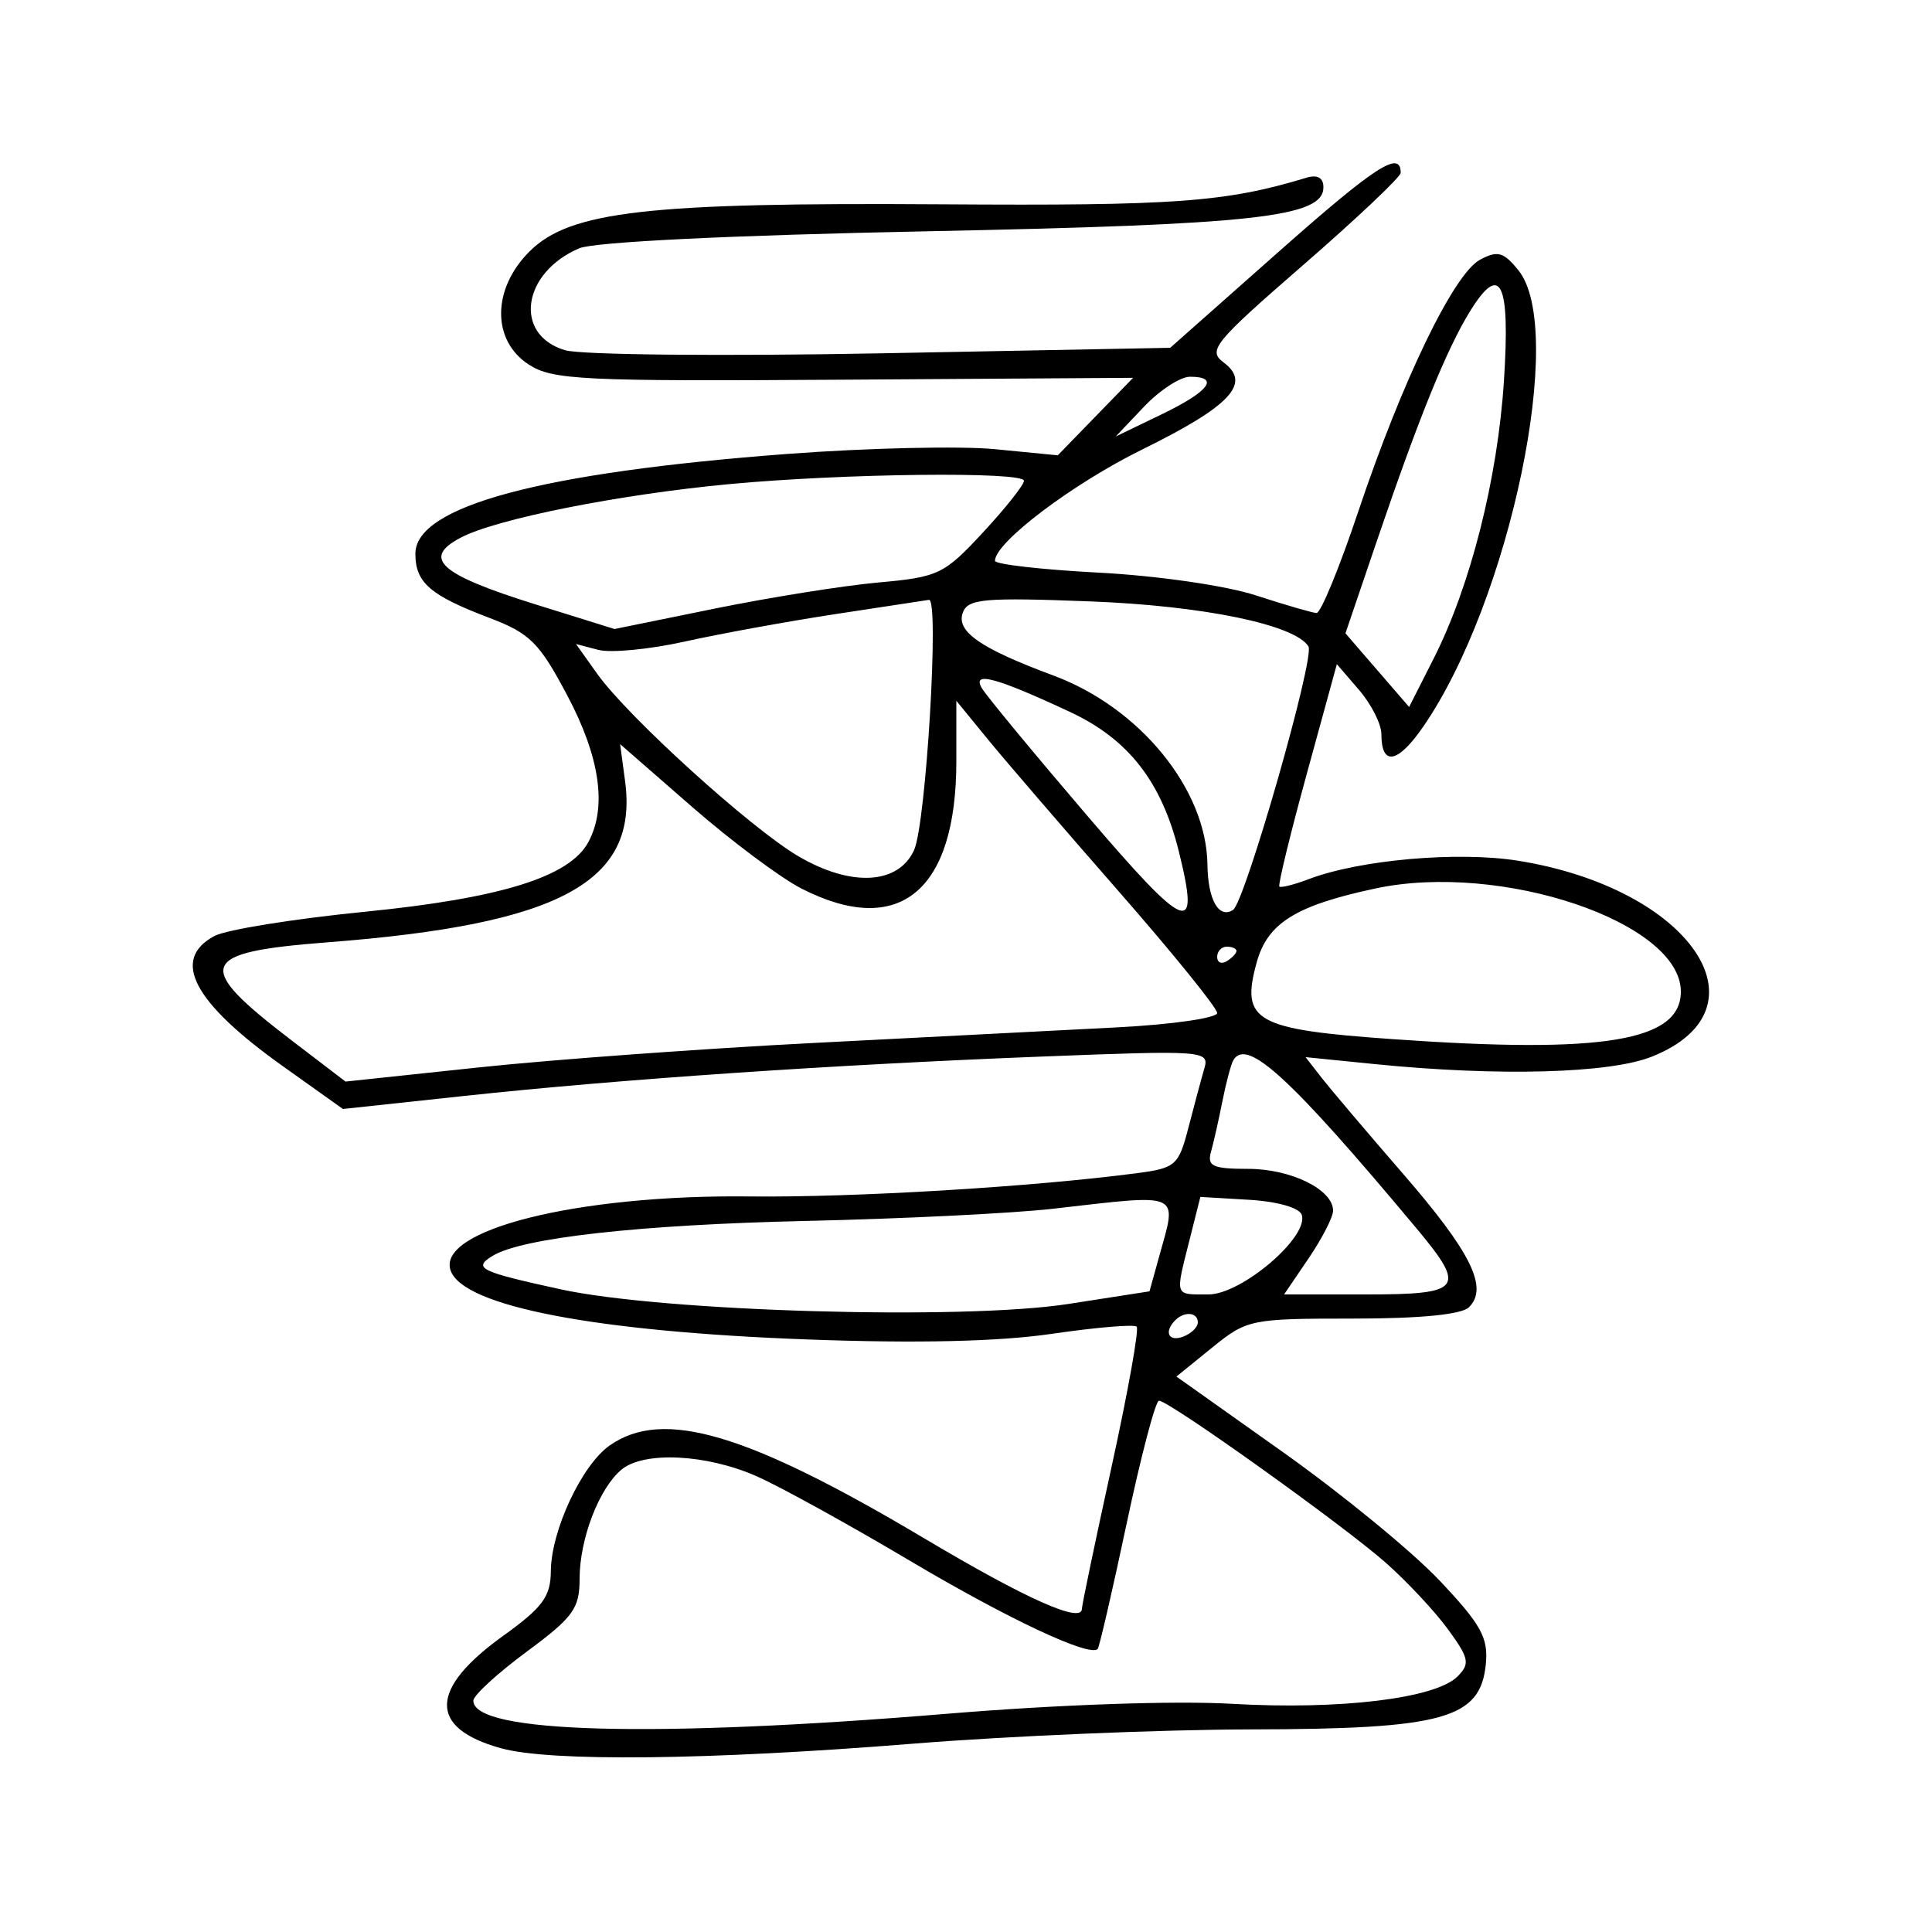 <svg xmlns="http://www.w3.org/2000/svg" width="200" height="200" viewBox="0 0 200 200" version="1.1">
	<path d="M 132.319 26.104 L 121.139 36.004 91.319 36.573 C 74.919 36.886, 60.150 36.743, 58.500 36.255 C 53.138 34.670, 54.027 28.242, 59.959 25.705 C 61.501 25.045, 75.665 24.352, 96 23.942 C 129.978 23.257, 137 22.477, 137 19.386 C 137 18.402, 136.382 18.053, 135.250 18.396 C 126.887 20.932, 121.657 21.314, 97.500 21.151 C 66.987 20.945, 58.983 21.863, 54.799 26.047 C 50.932 29.914, 50.896 35.234, 54.719 37.727 C 57.187 39.336, 60.203 39.482, 87.368 39.305 L 117.298 39.111 113.399 43.122 L 109.500 47.134 103 46.499 C 99.425 46.150, 89.768 46.370, 81.540 46.989 C 56.026 48.908, 43 52.400, 43 57.321 C 43 60.314, 44.519 61.631, 50.657 63.961 C 54.855 65.555, 55.822 66.516, 58.714 71.971 C 62.109 78.375, 62.856 83.531, 60.914 87.160 C 58.984 90.768, 51.887 92.981, 37.738 94.388 C 30.404 95.117, 23.413 96.244, 22.202 96.892 C 17.661 99.322, 19.992 103.756, 29.293 110.381 L 35.500 114.802 48 113.458 C 64.159 111.720, 86.076 110.225, 107.866 109.374 C 124.625 108.720, 125.212 108.763, 124.675 110.598 C 124.369 111.644, 123.632 114.386, 123.037 116.692 C 122.017 120.639, 121.707 120.917, 117.727 121.442 C 106.915 122.869, 88.404 123.980, 77.500 123.856 C 59.761 123.654, 45.042 127.341, 46.669 131.579 C 48.075 135.244, 61.640 137.848, 83.547 138.659 C 94.909 139.079, 103.362 138.885, 108.895 138.076 C 113.460 137.408, 117.409 137.075, 117.669 137.336 C 117.930 137.596, 116.761 144.120, 115.072 151.833 C 113.382 159.545, 112 166.162, 112 166.536 C 112 168.104, 106.249 165.538, 95.716 159.272 C 77.323 148.330, 68.640 145.762, 63.114 149.633 C 60.227 151.655, 57.051 158.443, 57.022 162.656 C 57.004 165.280, 56.171 166.408, 52.088 169.341 C 44.414 174.854, 44.335 178.888, 51.858 180.977 C 56.952 182.392, 73.343 182.211, 94.500 180.507 C 104.400 179.709, 120.150 179.043, 129.500 179.027 C 149.467 178.992, 153.265 177.934, 153.813 172.257 C 154.077 169.523, 153.321 168.162, 149 163.593 C 146.180 160.612, 138.903 154.647, 132.828 150.337 L 121.782 142.500 125.484 139.500 C 129.089 136.578, 129.469 136.500, 140.038 136.500 C 147.024 136.500, 151.312 136.081, 152.072 135.323 C 154.099 133.304, 152.295 129.647, 145.277 121.550 C 141.550 117.250, 137.747 112.765, 136.826 111.584 L 135.151 109.436 142.326 110.156 C 155.122 111.441, 166.638 111.129, 171.009 109.380 C 183.466 104.396, 174.992 91.975, 157.177 89.106 C 150.956 88.104, 140.770 88.997, 135.482 91.007 C 133.964 91.584, 132.595 91.928, 132.439 91.773 C 132.284 91.617, 133.559 86.374, 135.274 80.122 L 138.392 68.755 140.696 71.433 C 141.963 72.906, 143 74.960, 143 75.997 C 143 79.351, 144.692 79.052, 147.327 75.232 C 156.314 62.203, 162.168 34.134, 157.183 27.978 C 155.645 26.078, 155.035 25.911, 153.211 26.887 C 150.493 28.342, 145.149 39.400, 140.591 53 C 138.656 58.775, 136.719 63.482, 136.286 63.460 C 135.854 63.439, 133.025 62.616, 130 61.632 C 126.894 60.622, 119.820 59.598, 113.750 59.280 C 107.838 58.970, 103 58.419, 103 58.055 C 103 56.152, 111.021 50.087, 118.235 46.535 C 127.379 42.033, 129.579 39.685, 126.676 37.527 C 124.997 36.279, 125.655 35.473, 134.926 27.417 C 140.467 22.602, 145 18.315, 145 17.890 C 145 15.494, 142.398 17.180, 132.319 26.104 M 152.164 32.244 C 149.740 36.178, 146.852 43.303, 142.522 56.030 L 139.281 65.560 142.576 69.373 L 145.872 73.186 148.408 68.181 C 152.233 60.634, 155.036 49.552, 155.690 39.394 C 156.350 29.152, 155.336 27.096, 152.164 32.244 M 118.437 42.093 L 115.500 45.185 120.250 42.893 C 125.175 40.517, 126.320 39, 123.187 39 C 122.190 39, 120.052 40.392, 118.437 42.093 M 75.500 50.115 C 64.116 51.184, 51.499 53.691, 47.751 55.629 C 43.607 57.772, 45.479 59.461, 55.437 62.566 L 63.616 65.116 73.977 63.005 C 79.676 61.843, 87.300 60.626, 90.919 60.300 C 97.153 59.739, 97.724 59.466, 101.750 55.126 C 104.088 52.605, 106 50.196, 106 49.772 C 106 48.794, 87.334 49.004, 75.500 50.115 M 86.500 63.569 C 81.550 64.325, 74.523 65.605, 70.885 66.414 C 67.247 67.222, 63.226 67.610, 61.950 67.277 L 59.629 66.670 61.818 69.745 C 65.003 74.217, 77.723 85.754, 82.660 88.646 C 88.108 91.840, 92.996 91.576, 94.625 88 C 95.866 85.277, 97.256 61.939, 96.168 62.097 C 95.800 62.150, 91.450 62.812, 86.500 63.569 M 99.683 63.384 C 98.928 65.351, 101.432 67.100, 109.062 69.935 C 118.011 73.262, 124.897 81.717, 124.993 89.500 C 125.039 93.137, 126.168 95.141, 127.641 94.197 C 128.881 93.403, 136.143 68.040, 135.450 66.920 C 134.058 64.667, 124.585 62.709, 112.901 62.258 C 101.949 61.836, 100.220 61.984, 99.683 63.384 M 101.644 71.243 C 102.115 72.039, 107 77.951, 112.500 84.383 C 122.928 96.578, 124.252 97.100, 122.035 88.148 C 120.247 80.930, 116.821 76.530, 110.799 73.715 C 103.123 70.128, 100.576 69.440, 101.644 71.243 M 99 78.804 C 99 92.265, 93.077 97.141, 82.981 91.990 C 80.814 90.885, 75.701 87.067, 71.618 83.506 L 64.195 77.032 64.707 80.853 C 66.110 91.313, 58.030 95.690, 33.886 97.550 C 20.472 98.584, 19.994 99.914, 30.228 107.732 L 35.767 111.964 49.634 110.492 C 57.260 109.682, 72.950 108.540, 84.500 107.953 C 96.050 107.367, 110.112 106.644, 115.750 106.347 C 121.388 106.050, 126 105.382, 126 104.863 C 126 104.343, 121.388 98.648, 115.750 92.207 C 110.112 85.766, 104.037 78.707, 102.250 76.521 L 99 72.544 99 78.804 M 142.407 91.970 C 134.146 93.730, 131.219 95.548, 130.095 99.620 C 128.406 105.734, 129.892 106.568, 144.278 107.580 C 165.996 109.109, 174 107.781, 174 102.649 C 174 95.477, 155.424 89.198, 142.407 91.970 M 126 99.059 C 126 99.641, 126.450 99.840, 127 99.500 C 127.550 99.160, 128 98.684, 128 98.441 C 128 98.198, 127.550 98, 127 98 C 126.450 98, 126 98.477, 126 99.059 M 127.677 109.750 C 127.434 110.162, 126.924 112.075, 126.543 114 C 126.162 115.925, 125.629 118.287, 125.358 119.250 C 124.943 120.724, 125.551 121, 129.210 121 C 133.642 121, 138 123.144, 138 125.325 C 138 125.991, 136.859 128.215, 135.464 130.268 L 132.928 134 141.464 134 C 151.382 134, 151.841 133.393, 146.633 127.159 C 133.576 111.531, 129.066 107.389, 127.677 109.750 M 109 125.130 C 104.875 125.602, 93.400 126.169, 83.500 126.390 C 66.257 126.775, 54.011 128.139, 50.978 130.014 C 48.930 131.280, 49.653 131.635, 58 133.462 C 68.595 135.782, 99.690 136.682, 110.603 134.984 L 118.995 133.679 119.992 130.089 C 121.875 123.309, 122.490 123.586, 109 125.130 M 123.131 128.395 C 121.647 134.287, 121.546 134, 125.100 134 C 128.524 134, 135.510 128.042, 134.759 125.763 C 134.516 125.026, 132.244 124.376, 129.302 124.202 L 124.261 123.905 123.131 128.395 M 121.667 136.667 C 120.452 137.881, 120.976 138.947, 122.500 138.362 C 123.325 138.045, 124 137.384, 124 136.893 C 124 135.845, 122.622 135.711, 121.667 136.667 M 116.635 157.695 C 115.155 164.677, 113.801 170.532, 113.628 170.706 C 112.775 171.558, 104.291 167.564, 94.087 161.507 C 87.848 157.804, 80.760 153.897, 78.335 152.824 C 73.140 150.526, 66.662 150.206, 64.340 152.132 C 62.017 154.059, 60 159.312, 60 163.436 C 60 166.520, 59.345 167.420, 54.500 171 C 51.475 173.235, 49 175.510, 49 176.056 C 49 179.421, 67.560 179.928, 98.145 177.400 C 109.564 176.456, 121.624 176.037, 127.558 176.379 C 138.730 177.022, 148.604 175.825, 150.876 173.553 C 152.194 172.234, 152.087 171.681, 149.932 168.713 C 148.595 166.871, 145.700 163.766, 143.500 161.815 C 139.134 157.941, 121.030 145, 119.978 145 C 119.619 145, 118.115 150.713, 116.635 157.695" stroke="none" fill="black" fill-rule="evenodd"/>
</svg>